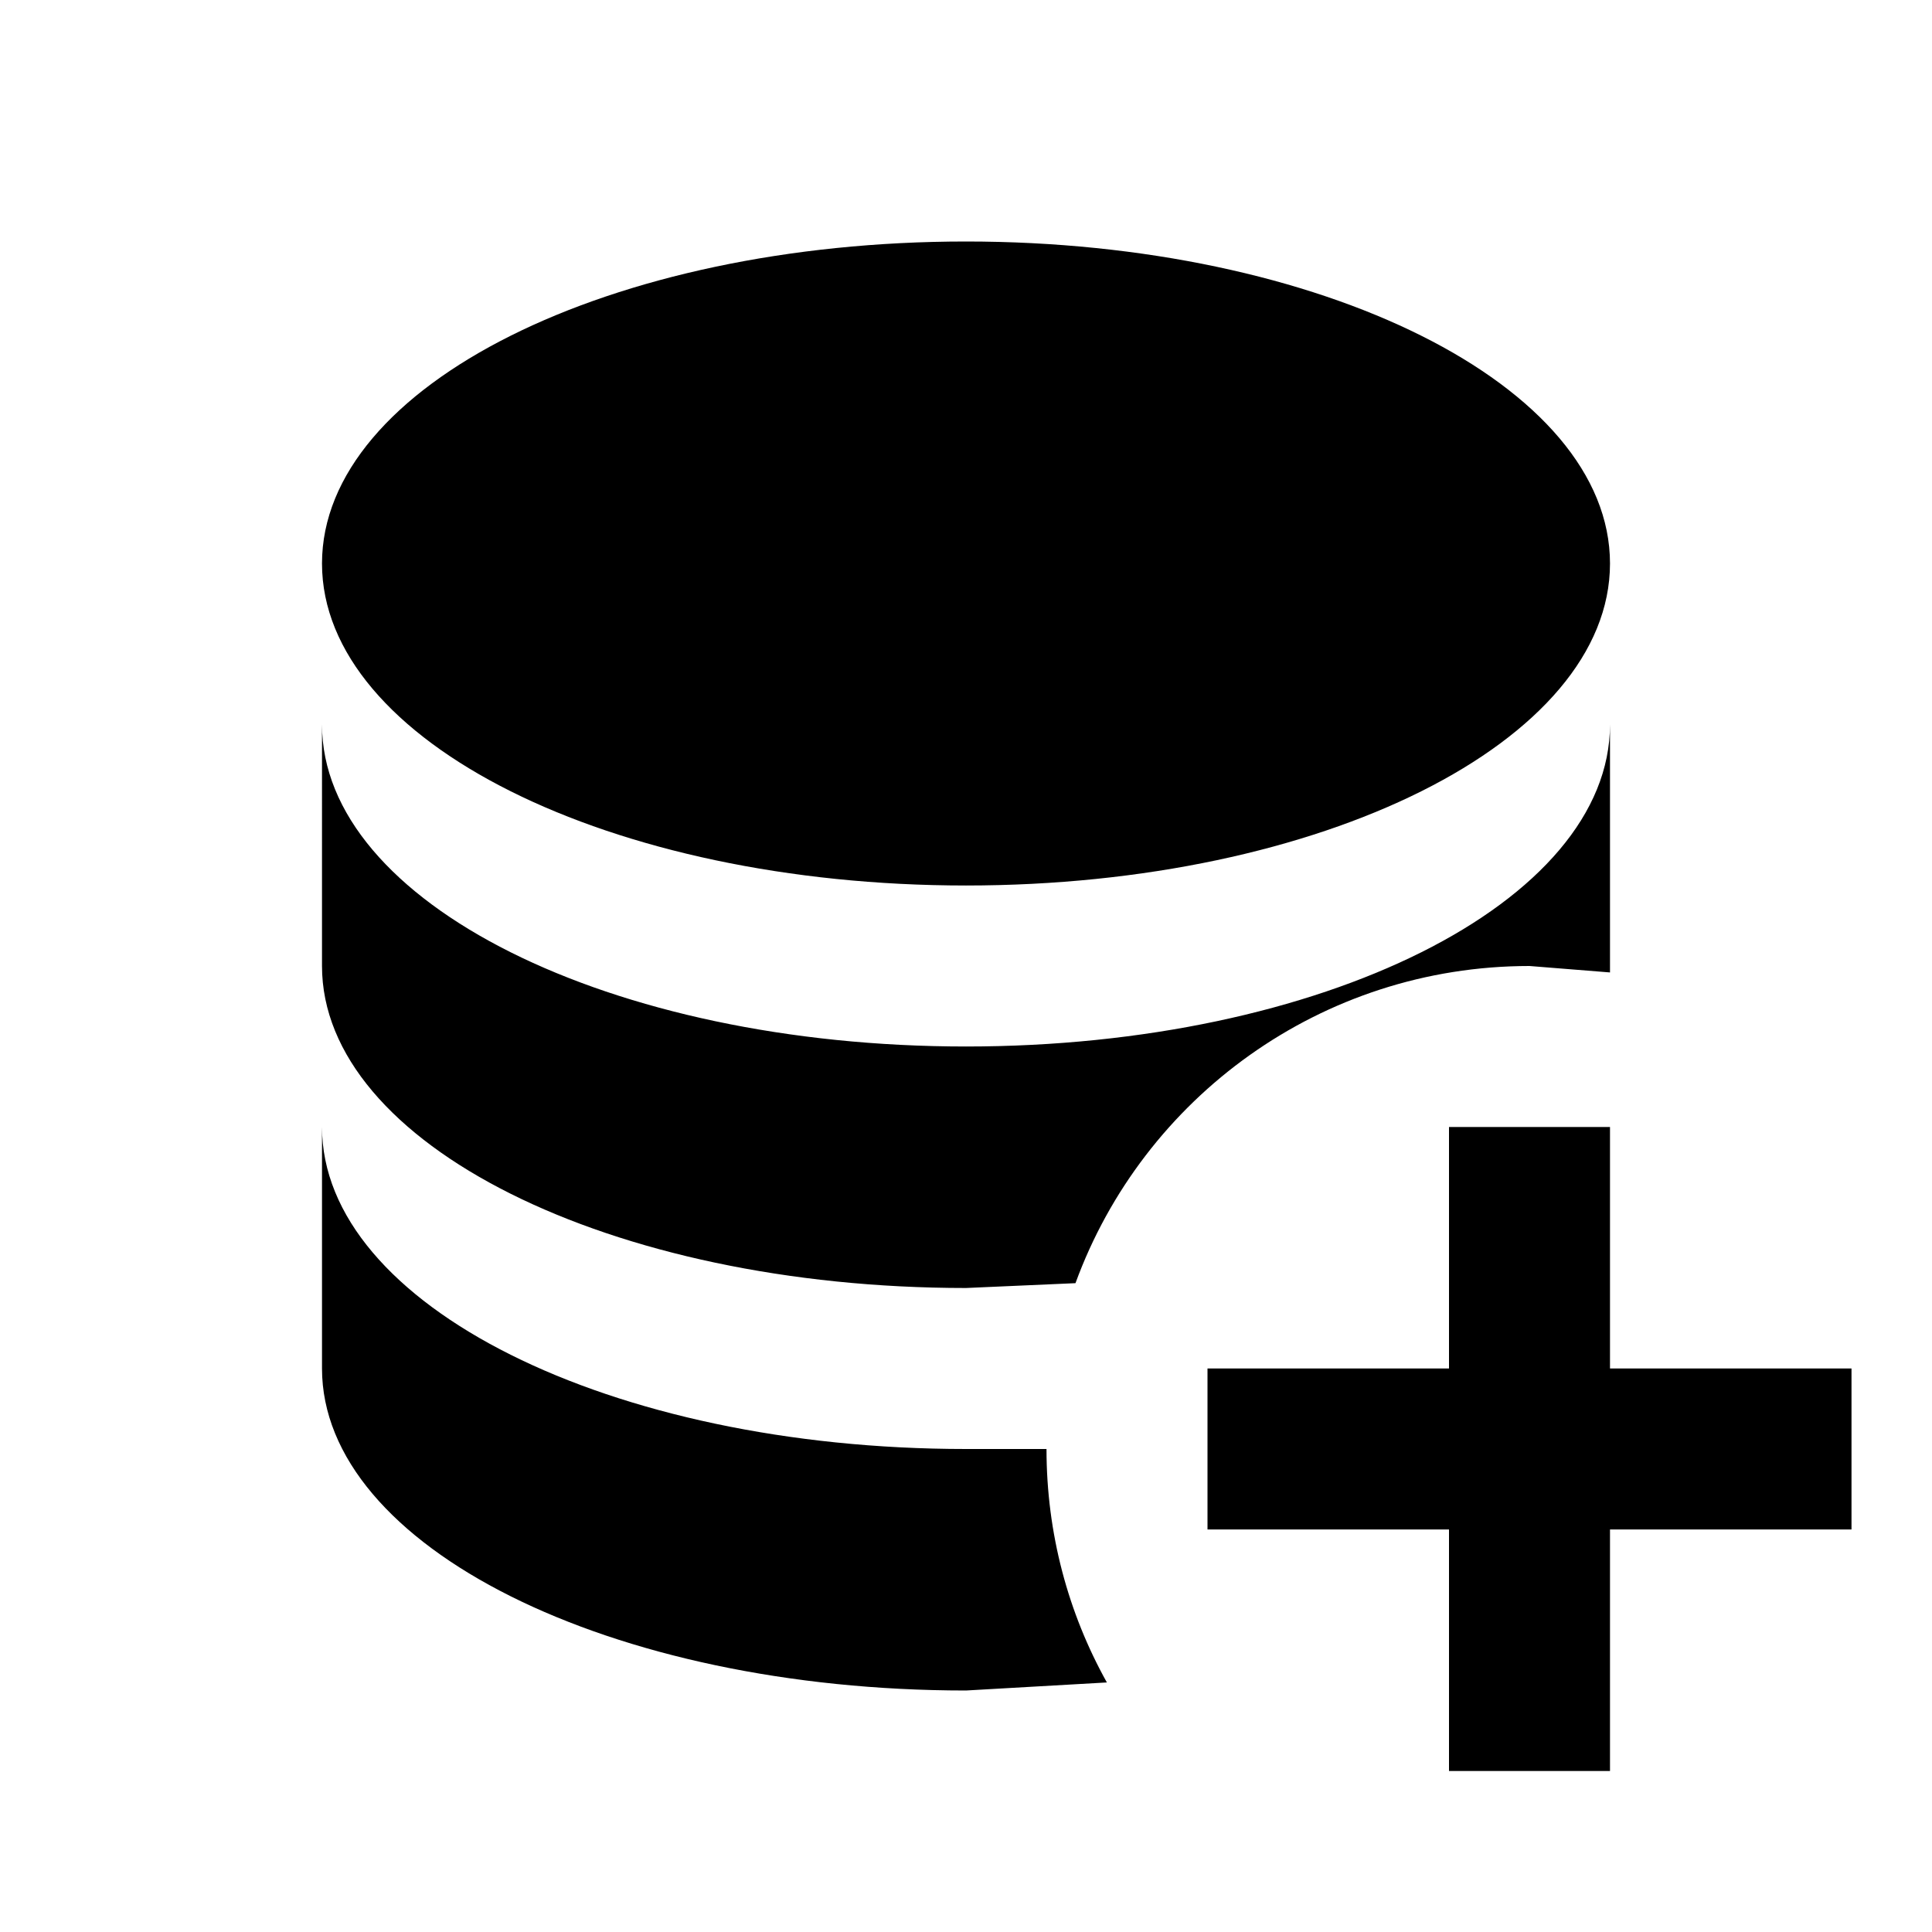 <svg height="24" viewBox="0 0 24 24" width="24" xmlns="http://www.w3.org/2000/svg"><path d="m18 14h2v3h3v2h-3v3h-2v-3h-3v-2h3zm-6-11c4.42 0 8 1.79 8 4s-3.58 4-8 4-8-1.79-8-4 3.58-4 8-4m-8 6c0 2.21 3.58 4 8 4s8-1.79 8-4v3.08l-1-.08c-2.59 0-4.8 1.64-5.64 3.94l-1.36.06c-4.42 0-8-1.79-8-4zm0 5c0 2.21 3.58 4 8 4h1c0 1.05.27 2.04.75 2.9l-1.75.1c-4.42 0-8-1.79-8-4z"/></svg>